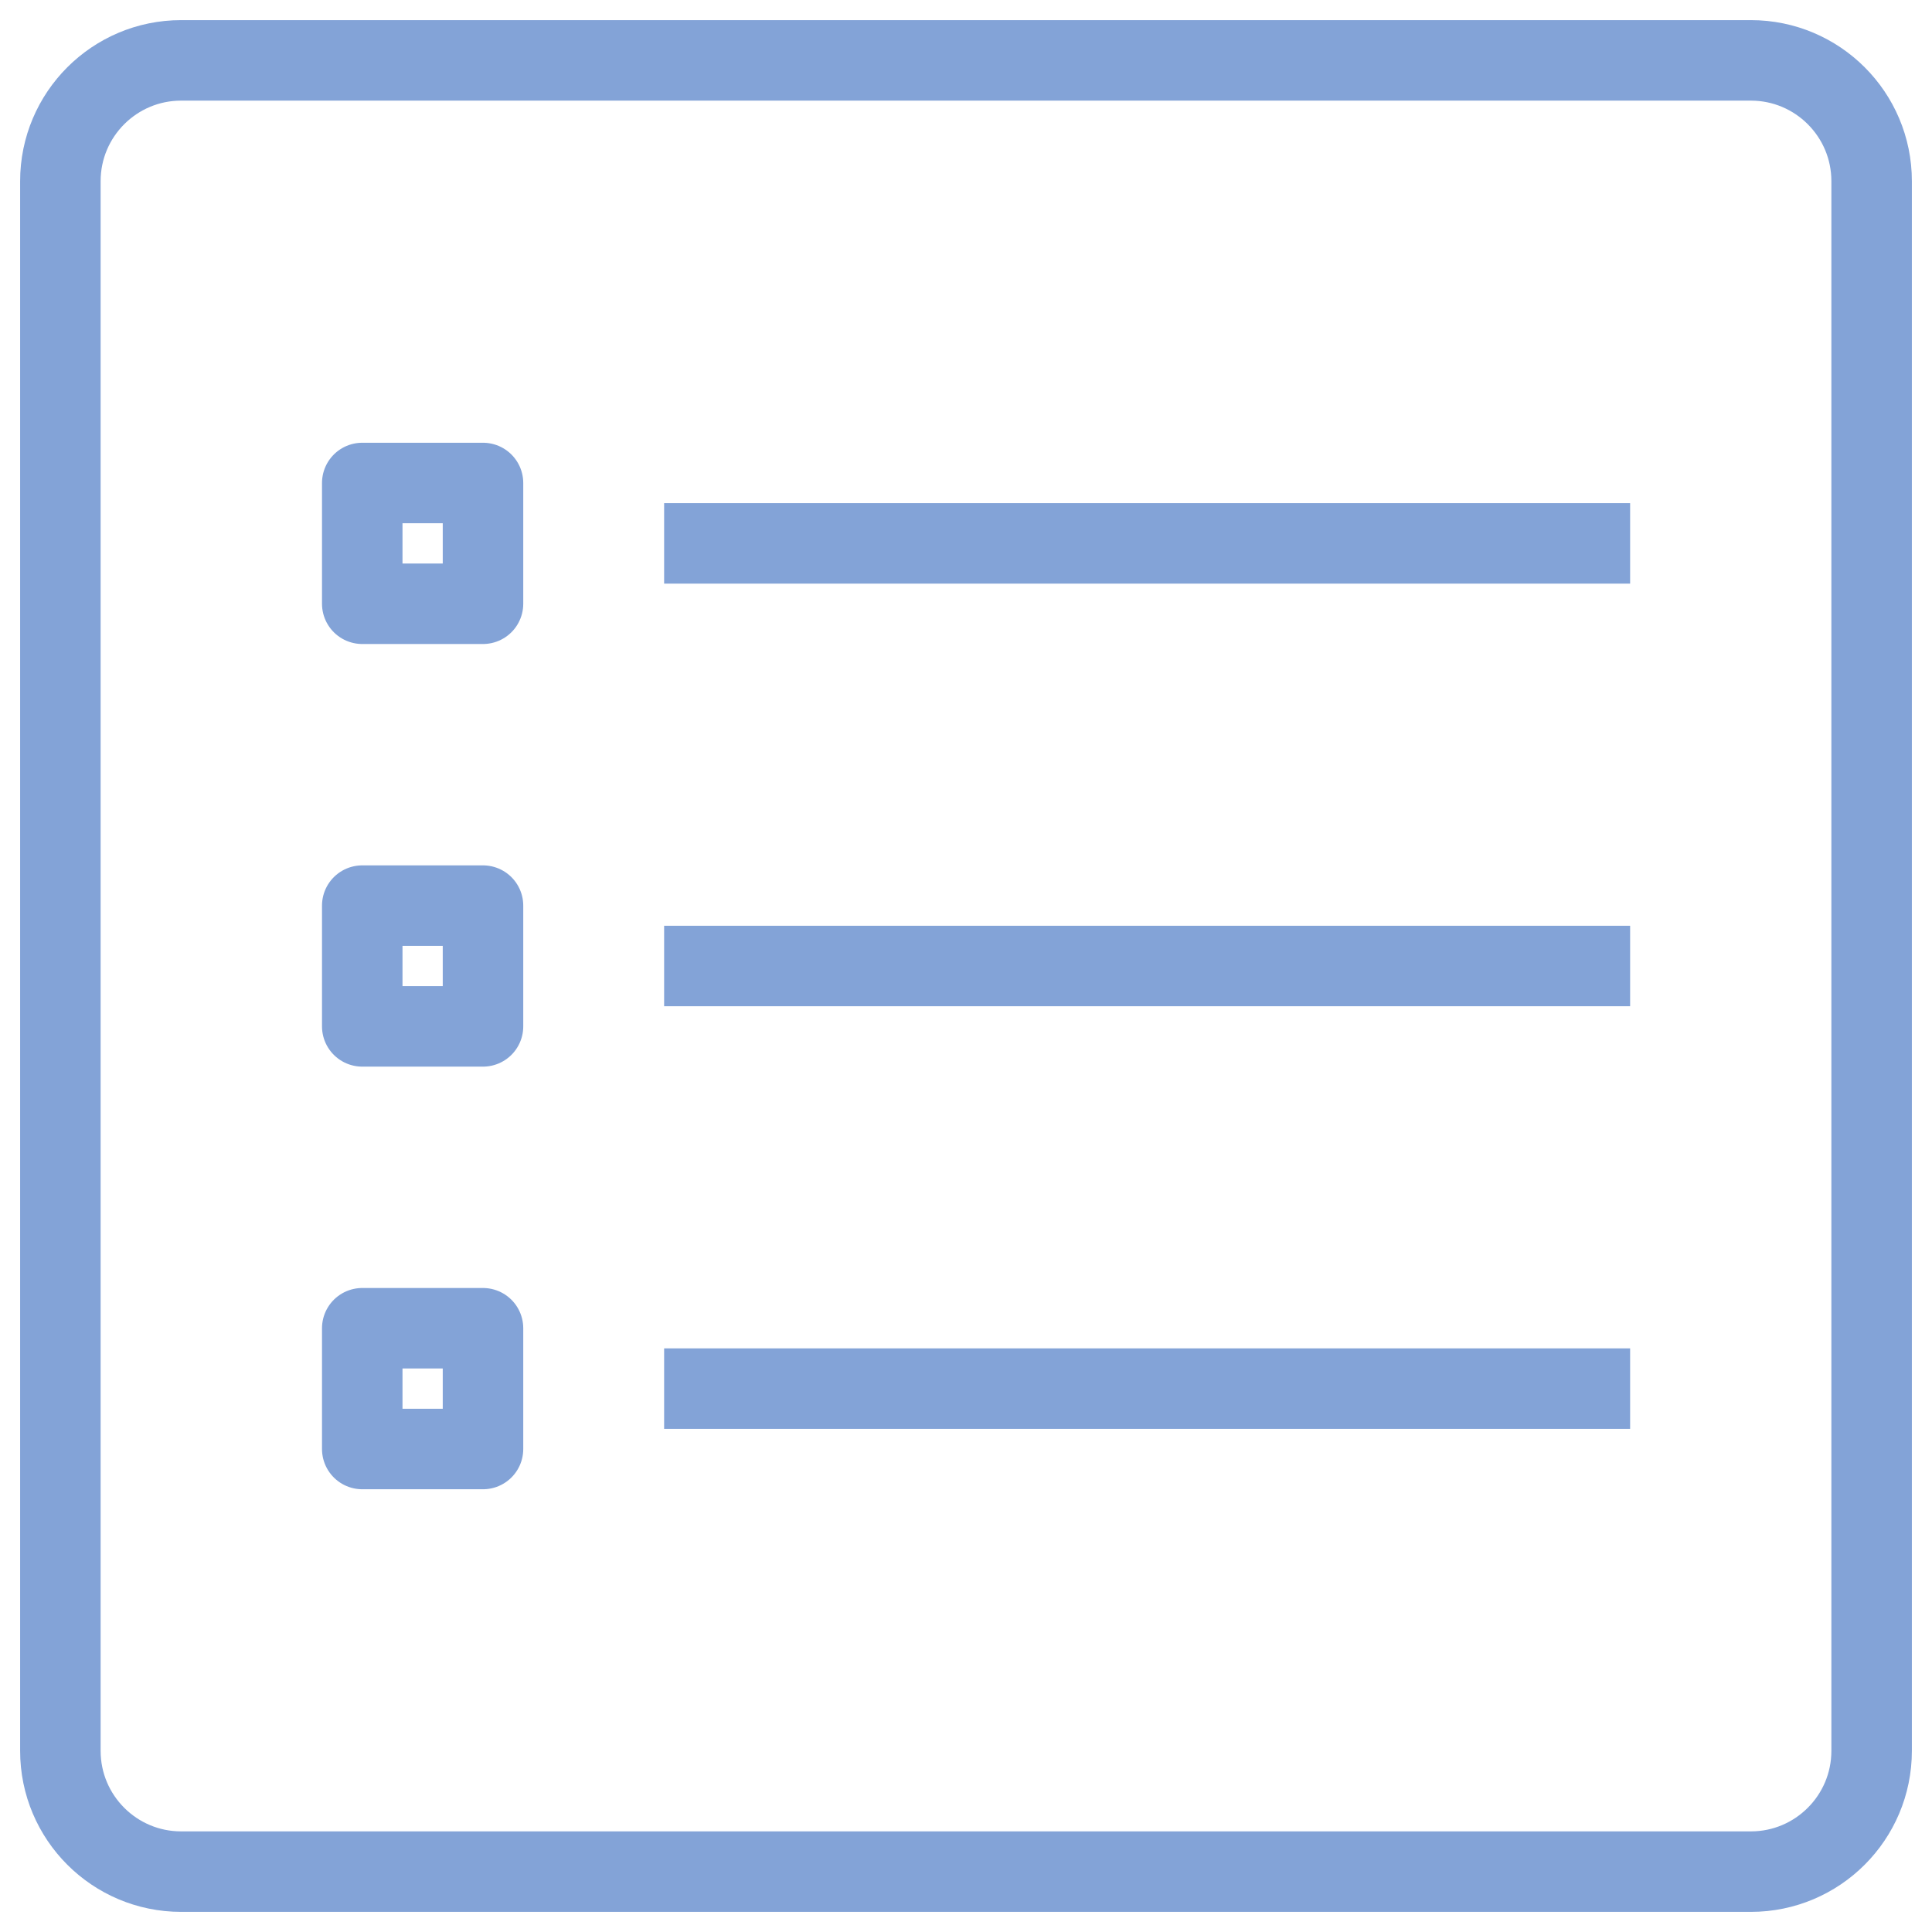 <svg width="24" height="24" viewBox="0 0 24 24" fill="none" xmlns="http://www.w3.org/2000/svg">
<path d="M21.75 0.75H2.25C1.422 0.75 0.75 1.422 0.75 2.25V21.75C0.75 22.578 1.422 23.25 2.25 23.25H21.75C22.578 23.25 23.25 22.578 23.25 21.75V2.25C23.25 1.422 22.578 0.75 21.75 0.75Z" stroke="#83A3D7" stroke-linejoin="round"/>
<path d="M8.25 6.75H20.25" stroke="#83A3D7" stroke-linejoin="round"/>
<path d="M8.25 12H20.25" stroke="#83A3D7" stroke-linejoin="round"/>
<path d="M8.25 17.25H20.25" stroke="#83A3D7" stroke-linejoin="round"/>
<path d="M6 6H4.5V7.5H6V6Z" stroke="#83A3D7" stroke-linejoin="round"/>
<path d="M6 11.25H4.5V12.75H6V11.25Z" stroke="#83A3D7" stroke-linejoin="round"/>
<path d="M6 16.5H4.5V18H6V16.5Z" stroke="#83A3D7" stroke-linejoin="round"/>
</svg>
